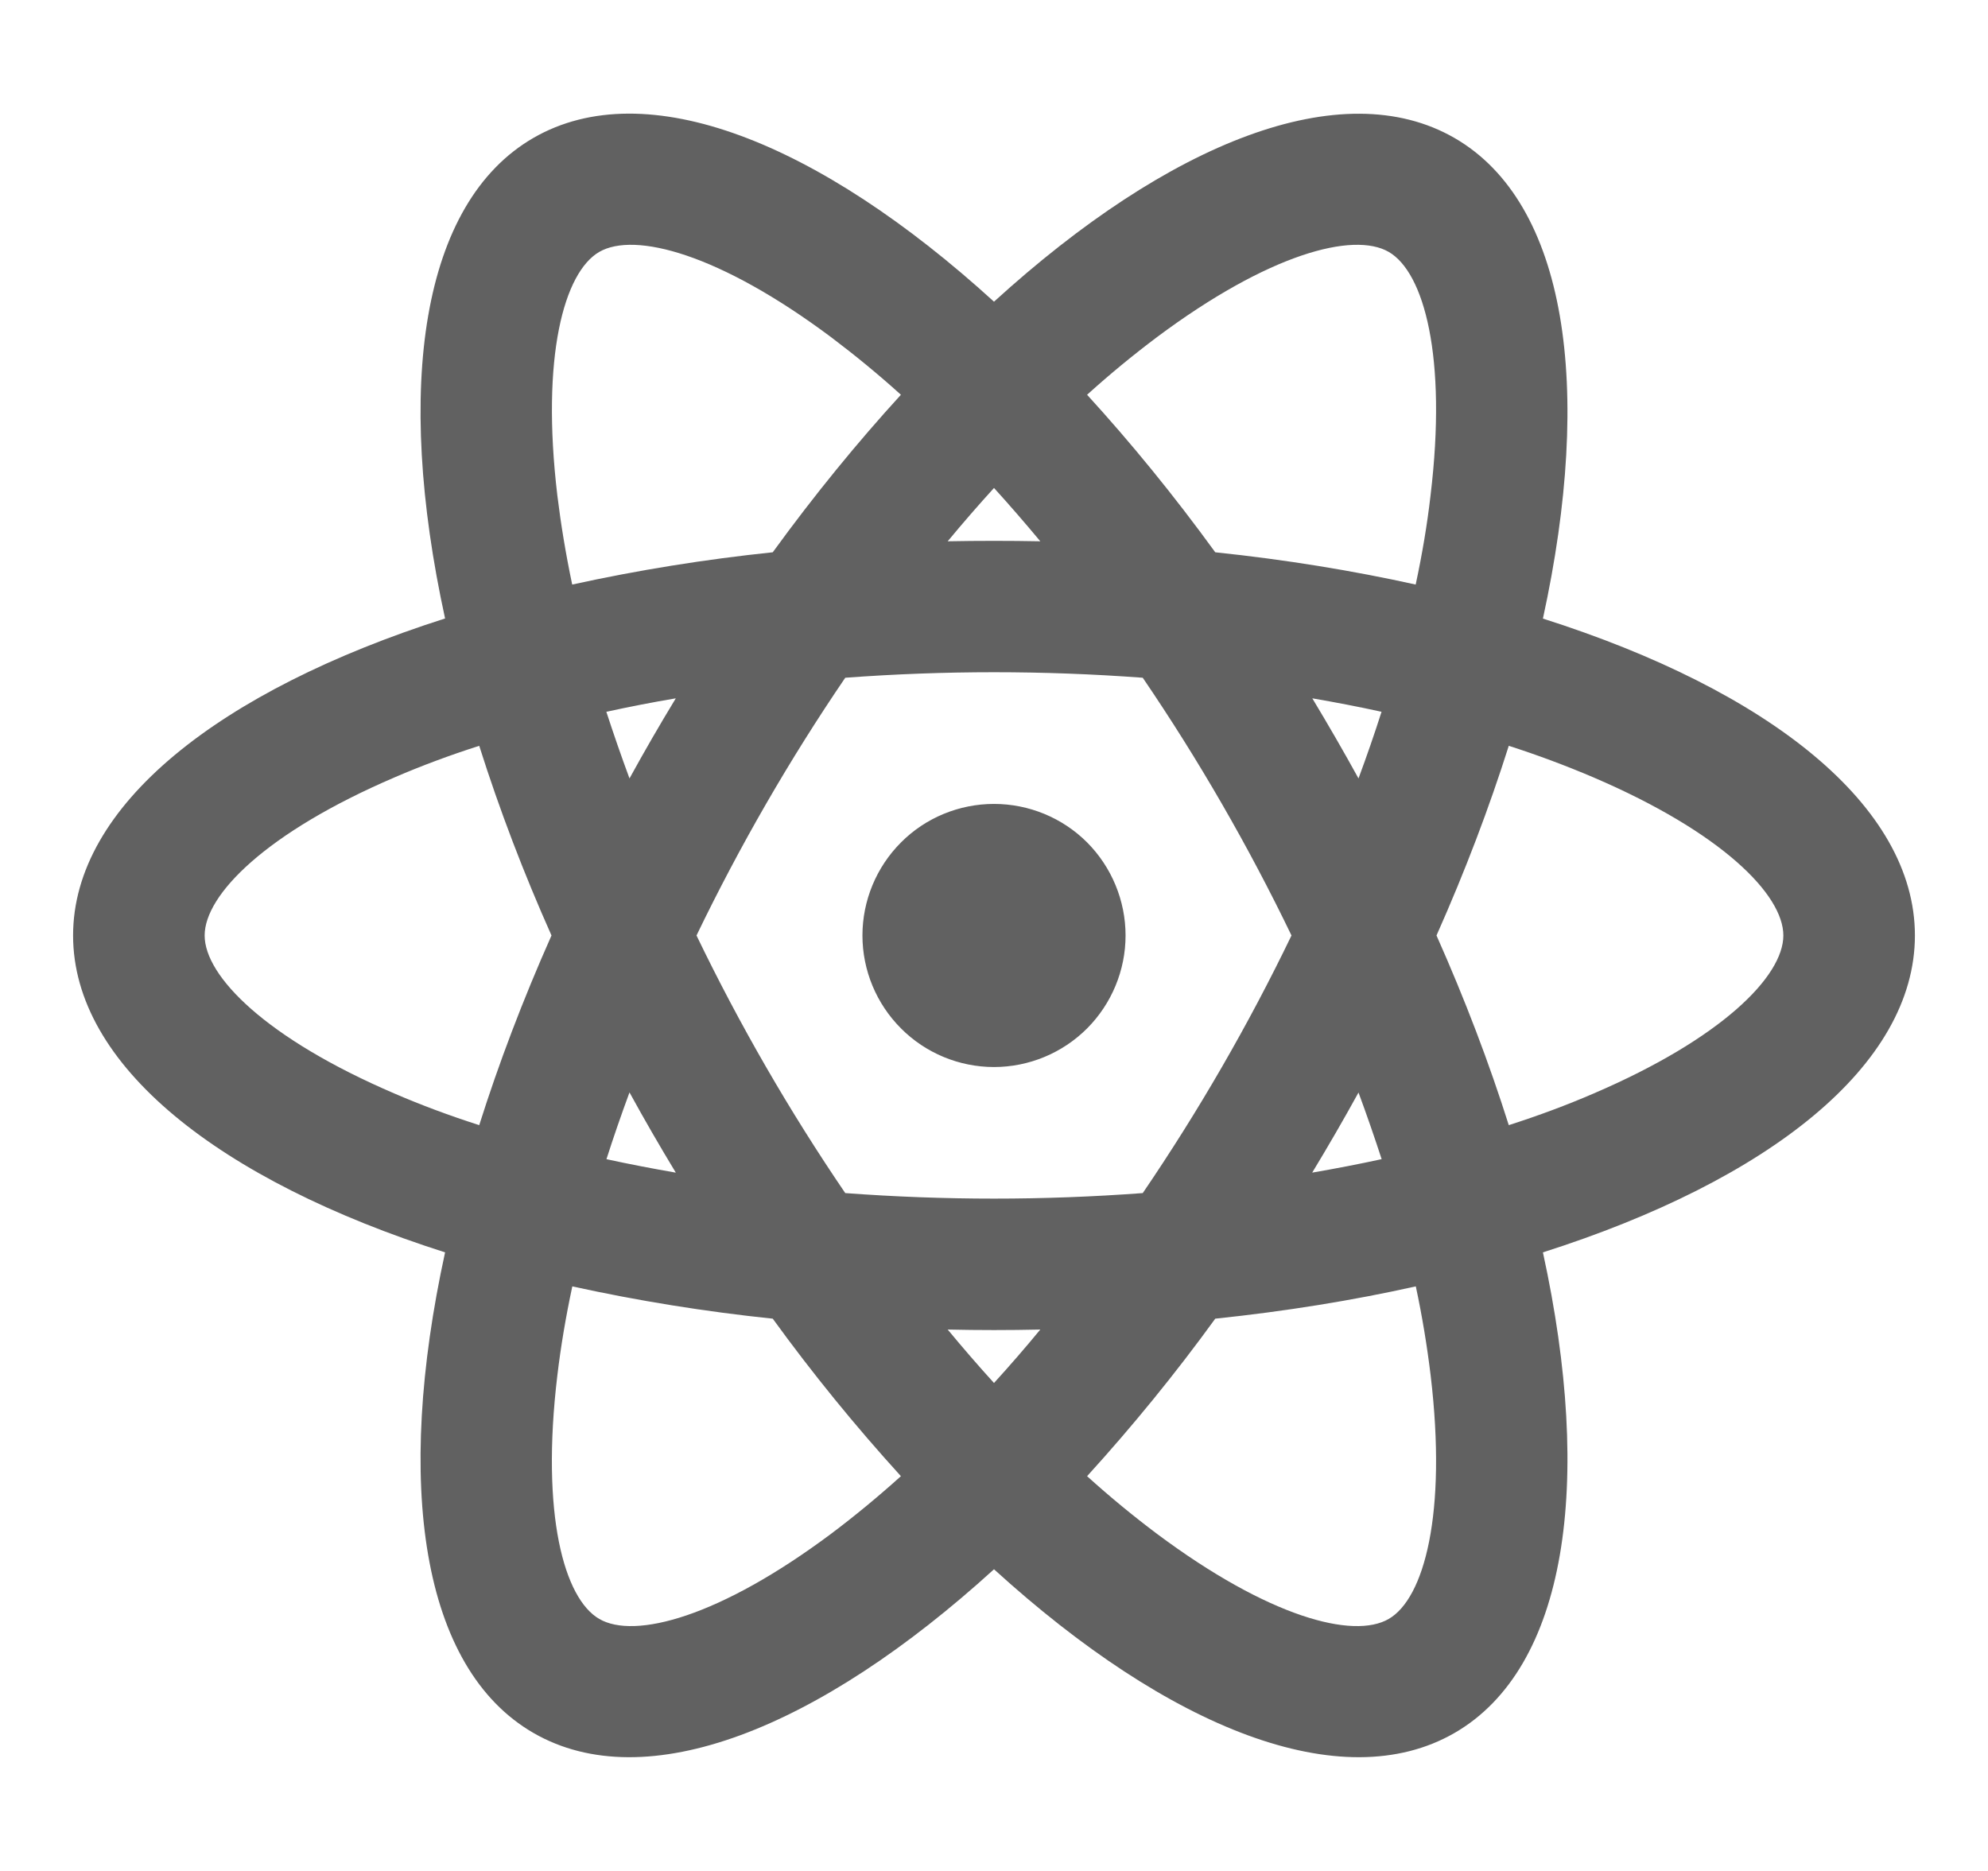 <svg width="17" height="16" viewBox="0 0 17 16" fill="none" xmlns="http://www.w3.org/2000/svg">
<path d="M8.5 9.125C8.202 9.125 7.915 9.006 7.705 8.795C7.494 8.584 7.375 8.298 7.375 8C7.375 7.702 7.494 7.415 7.705 7.204C7.915 6.993 8.202 6.875 8.5 6.875C8.798 6.875 9.085 6.993 9.296 7.204C9.506 7.415 9.625 7.702 9.625 8C9.625 8.298 9.506 8.584 9.296 8.795C9.085 9.006 8.798 9.125 8.5 9.125ZM8.104 11.37C8.235 11.528 8.367 11.681 8.5 11.827C8.633 11.681 8.765 11.529 8.896 11.37C8.632 11.376 8.368 11.376 8.104 11.37ZM6.608 11.277C6.032 11.217 5.46 11.125 4.894 11.001C4.838 11.263 4.795 11.518 4.766 11.763C4.624 12.95 4.823 13.671 5.125 13.845C5.427 14.02 6.151 13.831 7.109 13.115C7.306 12.967 7.505 12.803 7.704 12.624C7.314 12.195 6.948 11.746 6.608 11.277ZM12.106 11.001C11.568 11.121 10.994 11.214 10.392 11.277C10.052 11.746 9.686 12.195 9.296 12.624C9.495 12.804 9.694 12.967 9.891 13.115C10.849 13.831 11.573 14.02 11.875 13.845C12.177 13.671 12.375 12.95 12.234 11.763C12.203 11.507 12.161 11.253 12.107 11.001H12.106ZM13.194 10.71C13.626 12.69 13.399 14.265 12.438 14.82C11.476 15.375 9.998 14.784 8.5 13.42C7.002 14.784 5.524 15.375 4.562 14.82C3.601 14.265 3.374 12.69 3.806 10.71C1.875 10.095 0.625 9.11 0.625 8C0.625 6.89 1.875 5.905 3.806 5.289C3.374 3.31 3.601 1.734 4.562 1.179C5.524 0.624 7.002 1.215 8.5 2.58C9.998 1.215 11.476 0.625 12.438 1.18C13.399 1.735 13.626 3.31 13.194 5.29C15.125 5.904 16.375 6.89 16.375 8C16.375 9.11 15.125 10.095 13.194 10.71H13.194ZM7.704 3.376C7.513 3.203 7.314 3.04 7.109 2.885C6.151 2.169 5.427 1.98 5.125 2.154C4.823 2.328 4.625 3.05 4.766 4.237C4.796 4.482 4.838 4.737 4.893 4.999C5.459 4.875 6.032 4.783 6.608 4.723C6.964 4.233 7.332 3.783 7.704 3.376H7.704ZM10.392 4.723C10.994 4.786 11.568 4.88 12.106 4.999C12.162 4.737 12.205 4.482 12.233 4.237C12.376 3.05 12.177 2.328 11.875 2.154C11.573 1.98 10.849 2.169 9.891 2.885C9.685 3.04 9.487 3.203 9.296 3.376C9.668 3.783 10.036 4.233 10.392 4.723ZM8.896 4.629C8.765 4.472 8.633 4.319 8.5 4.173C8.367 4.319 8.235 4.471 8.104 4.629C8.368 4.624 8.632 4.624 8.896 4.629ZM5.779 10.028C5.642 9.802 5.51 9.574 5.383 9.342C5.312 9.535 5.246 9.725 5.186 9.913C5.378 9.955 5.577 9.993 5.778 10.028H5.779ZM7.228 10.203C8.075 10.266 8.925 10.266 9.772 10.203C10.25 9.501 10.675 8.765 11.044 8C10.675 7.235 10.25 6.498 9.772 5.796C8.925 5.733 8.075 5.733 7.228 5.796C6.75 6.498 6.325 7.235 5.956 8C6.325 8.765 6.75 9.501 7.228 10.203ZM11.617 6.657C11.688 6.465 11.754 6.275 11.814 6.087C11.618 6.044 11.42 6.006 11.222 5.972C11.358 6.198 11.49 6.426 11.617 6.657ZM4.098 6.378C3.842 6.46 3.601 6.55 3.374 6.648C2.276 7.119 1.75 7.651 1.75 8C1.75 8.349 2.275 8.881 3.374 9.352C3.601 9.45 3.842 9.54 4.098 9.622C4.264 9.097 4.47 8.553 4.716 8C4.48 7.471 4.273 6.93 4.098 6.378ZM5.185 6.087C5.246 6.274 5.312 6.465 5.383 6.657C5.51 6.426 5.642 6.197 5.779 5.972C5.577 6.006 5.378 6.045 5.186 6.087H5.185ZM12.902 9.622C13.158 9.54 13.399 9.45 13.626 9.352C14.724 8.881 15.25 8.349 15.25 8C15.25 7.651 14.725 7.119 13.626 6.648C13.389 6.547 13.148 6.457 12.902 6.378C12.736 6.903 12.53 7.447 12.284 8C12.53 8.553 12.736 9.096 12.902 9.622ZM11.815 9.913C11.754 9.726 11.688 9.535 11.617 9.343C11.49 9.574 11.358 9.802 11.221 10.028C11.424 9.993 11.621 9.955 11.814 9.913H11.815Z" fill="#616161"/>
</svg>
